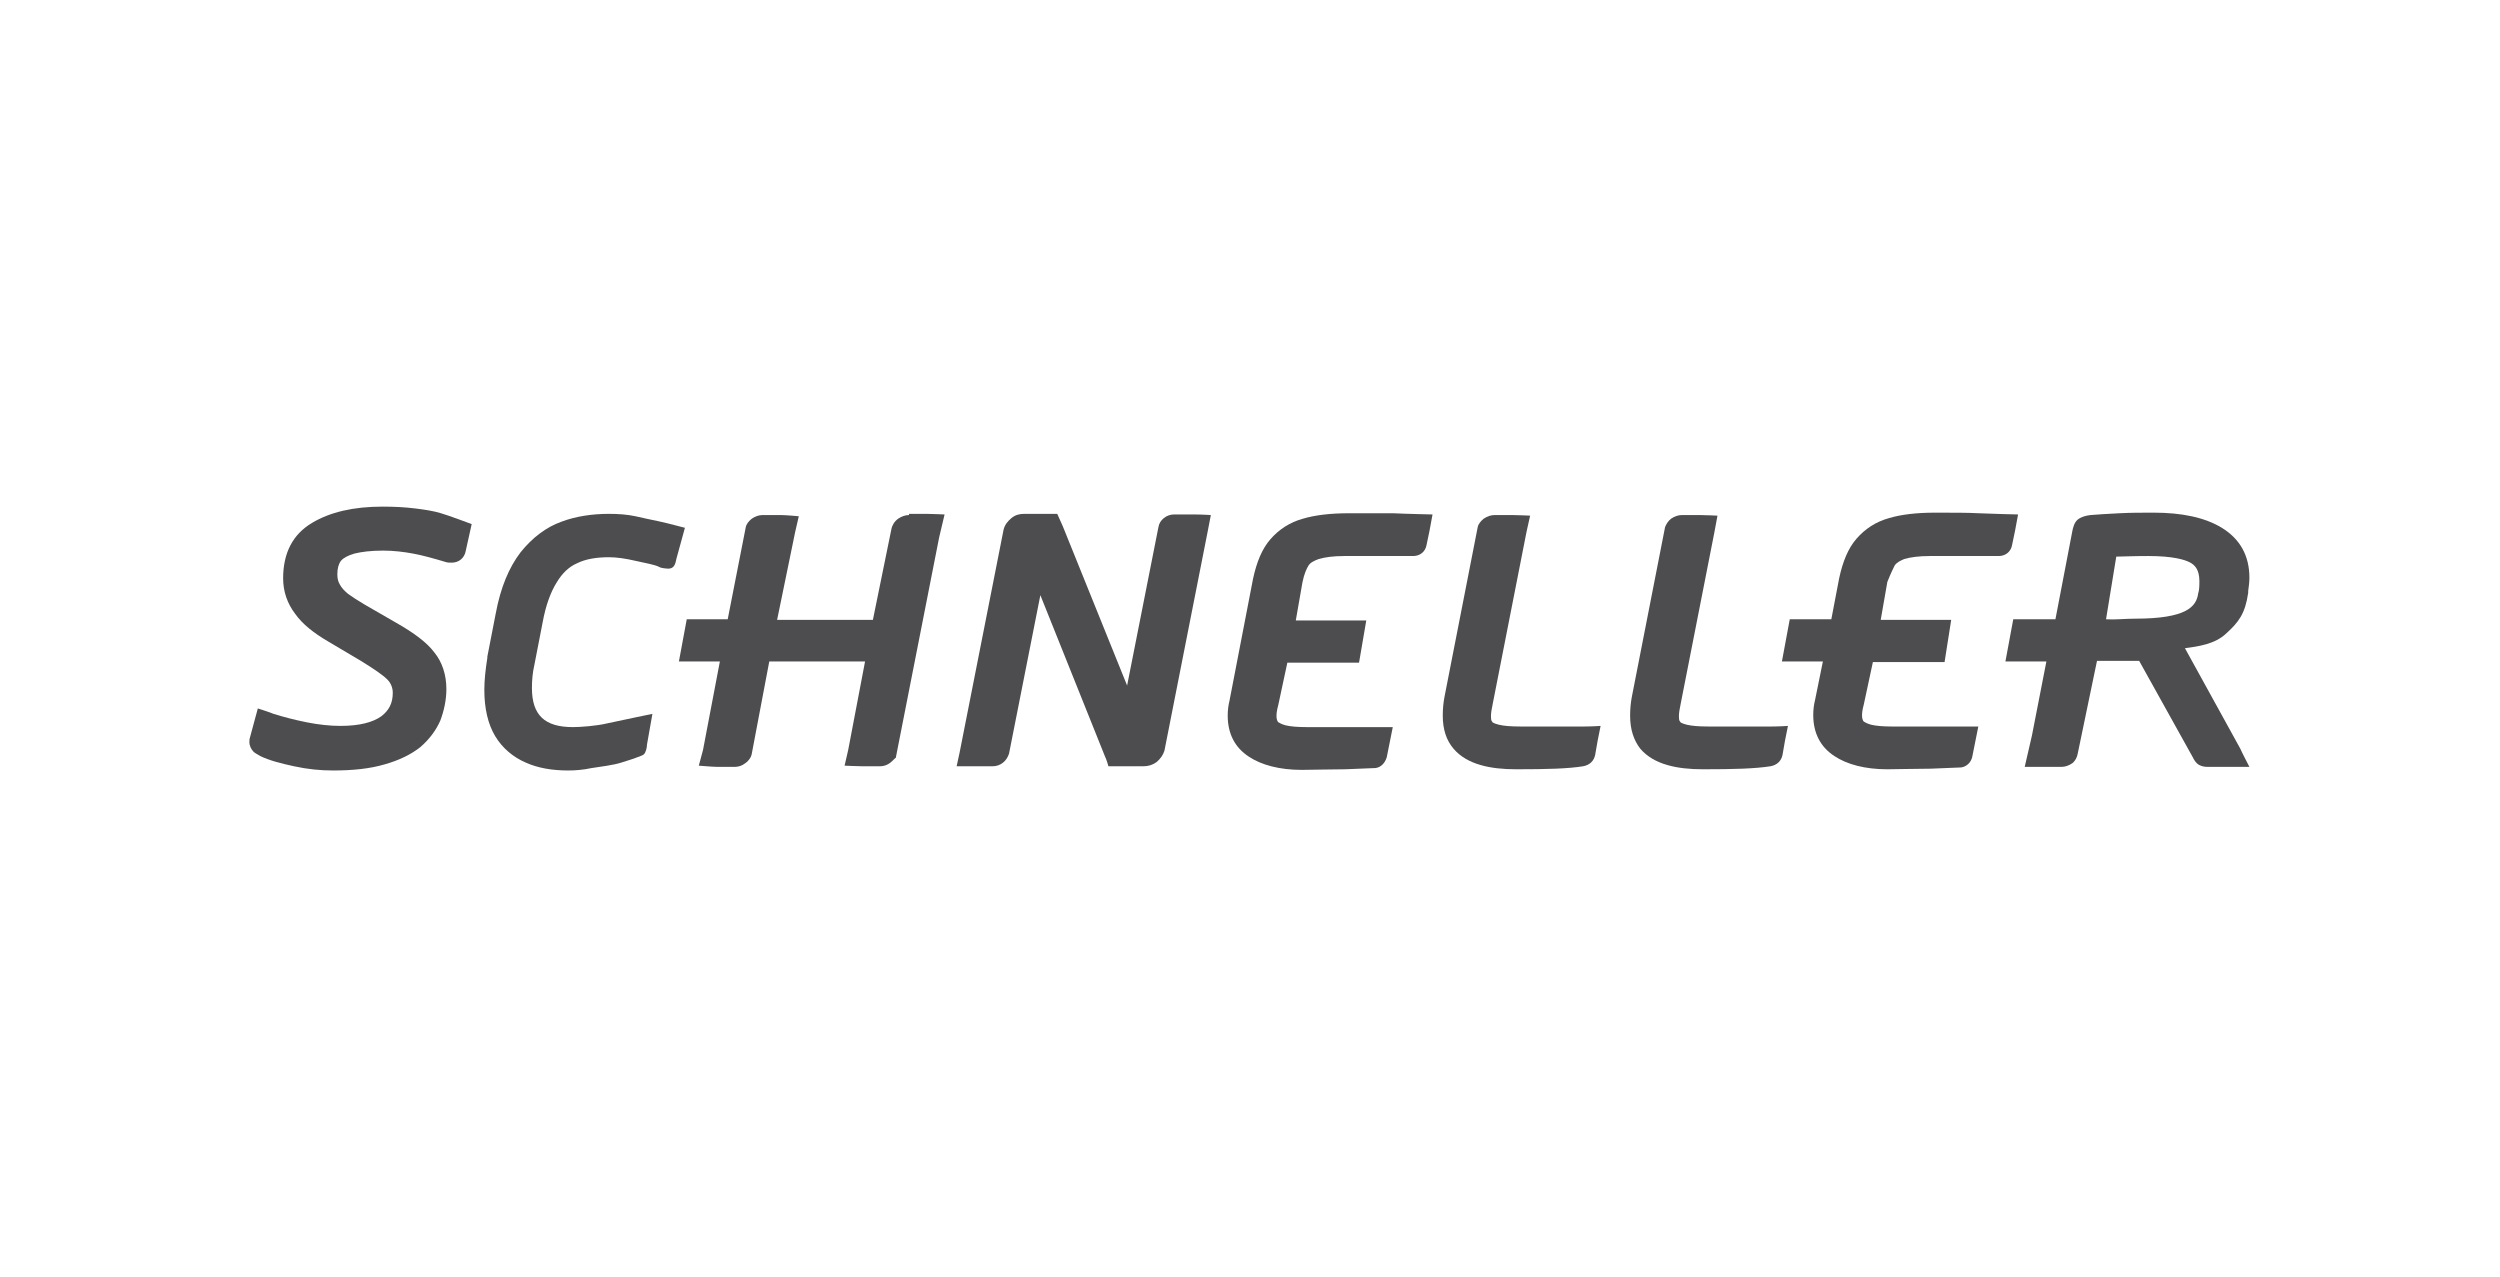 <?xml version="1.0" encoding="utf-8"?>
<!-- Generator: Adobe Illustrator 18.0.0, SVG Export Plug-In . SVG Version: 6.00 Build 0)  -->
<!DOCTYPE svg PUBLIC "-//W3C//DTD SVG 1.1//EN" "http://www.w3.org/Graphics/SVG/1.1/DTD/svg11.dtd">
<svg version="1.1" id="Layer_1" xmlns="http://www.w3.org/2000/svg" xmlns:xlink="http://www.w3.org/1999/xlink" x="0px" y="0px"
	 viewBox="0 0 415 212" style="enable-background:new 0 0 415 212;" xml:space="preserve">
<style type="text/css">
	.st0{fill:#4D4D4F;}
	.st1{fill:#FFFFFF;}
	.st2{fill:#4D4D4F;stroke:#003DA6;stroke-width:0.674;stroke-miterlimit:3.864;}
	.st3{fill:#4E4E50;}
</style>
<path class="st0" d="M109.2,86.5c-1.1-0.2-2.3-0.5-3.7-0.8c-1.4-0.3-2.9-0.4-4.4-0.4c-2.8,0-5.5,0.4-7.9,1.3
	c-2.5,0.9-4.8,2.6-6.8,5.1c-1.9,2.5-3.3,5.8-4.1,10.1l-1.4,7.2l0,0.2c-0.3,1.9-0.5,3.7-0.5,5.3c0,3.1,0.6,5.7,1.8,7.7
	c1.2,2,3,3.5,5.1,4.4c2,0.9,4.4,1.3,7,1.3c1.2,0,2.5-0.1,3.9-0.4c1.3-0.2,3.7-0.5,4.9-0.9c1.2-0.4,2-0.6,2.7-0.9l0.3-0.1
	c0.4-0.2,0.6-0.2,0.8-0.4c0.3-0.3,0.5-1.1,0.5-1.6l0.9-5.1c0,0-5.8,1.2-7.6,1.6c-1.7,0.4-4.3,0.6-5.6,0.6c-4.7,0-6.8-2-6.8-6.5
	c0-1.2,0.1-2.5,0.4-3.8l1.4-7.2c0.5-2.7,1.3-4.9,2.3-6.5c0.9-1.5,2-2.6,3.4-3.2c1.4-0.7,3.2-1,5.3-1c1.2,0,2.7,0.2,4.4,0.6
	c1.7,0.4,3.1,0.6,3.9,1l0.2,0.1c0.3,0.1,1,0.2,1.3,0.2c1,0,1.2-0.7,1.4-1.7l1.4-5.1C113.9,87.7,111.1,86.9,109.2,86.5"/>
<path class="st0" d="M68.9,84.4c-1.6-0.2-3.4-0.3-5.4-0.3c-4.8,0-8.7,0.9-11.7,2.7c-3.2,1.9-4.8,5-4.8,9.2c0,2.2,0.7,4.2,2,5.9
	c1.2,1.7,3.1,3.2,5.5,4.6l5.4,3.2c2.1,1.3,3.6,2.3,4.4,3.1c0.6,0.6,0.9,1.4,0.9,2.2c0,1.7-0.6,2.9-1.9,3.9c-1.4,1-3.6,1.6-6.8,1.6
	c-1.7,0-3.6-0.2-5.6-0.6c-2-0.4-3.9-0.9-5.5-1.4c-0.4-0.2-2.6-0.9-2.6-0.9l-1.3,4.8c-0.1,0.3-0.1,0.5-0.1,0.8c0,0.6,0.3,1.2,0.7,1.6
	c0.2,0.2,0.6,0.4,1.1,0.7c1.4,0.7,3.3,1.2,5.6,1.7c2.3,0.5,4.4,0.7,6.5,0.7c3.3,0,6.1-0.3,8.5-1c2.5-0.7,4.5-1.7,6-2.9
	c1.5-1.3,2.6-2.8,3.3-4.4c0.6-1.6,1-3.4,1-5.2c0-2.4-0.7-4.5-2-6.1c-1.2-1.6-3.3-3.2-6.3-4.9l-5.2-3c-1.2-0.7-2.1-1.3-2.8-1.8
	c-0.6-0.5-1.1-1-1.4-1.6c-0.3-0.5-0.4-1-0.4-1.7c0-0.9,0.2-1.7,0.6-2.2c0.4-0.5,1.2-0.9,2.2-1.2c1.2-0.3,2.8-0.5,4.8-0.5
	c1.7,0,3.4,0.2,5,0.5c1.6,0.3,3.4,0.8,5.4,1.4c0.3,0.1,0.6,0.1,1,0.1c1.2,0,2.1-0.8,2.3-1.9l1-4.5c0,0-4-1.5-5.1-1.8
	C71.9,84.8,70.5,84.6,68.9,84.4"/>
<path class="st0" d="M194.9,85.4c-0.6,0-1.2,0.2-1.7,0.6c-0.5,0.4-0.8,0.9-0.9,1.5l-5.2,26.3l-10.7-26.5c-0.3-0.7-0.9-2-0.9-2
	s-1.6,0-2.7,0H170c-0.8,0-1.5,0.2-2.1,0.7c-0.6,0.5-1.1,1.1-1.3,1.9l-7.3,37l-0.5,2.3c0,0,0.5,0,2.9,0h3.1c0.6,0,1.2-0.2,1.7-0.6
	c0.5-0.4,0.8-0.9,1-1.5l5.2-26.3l10.7,26.7c0.3,0.6,0.6,1.7,0.6,1.7l5.8,0c0.8,0,1.5-0.2,2.2-0.7c0.6-0.5,1.1-1.2,1.3-1.9l7.2-36.5
	l0.5-2.6c0,0-1.4-0.1-2.8-0.1H194.9"/>
<path class="st0" d="M314.5,93.9c0.3-0.5,0.9-0.8,1.6-1.1c1-0.3,2.4-0.5,4.3-0.5h11.4c1.1,0,2-0.7,2.2-1.8l0.5-2.4l0.5-2.7
	c0,0-4.5-0.1-6.5-0.2c-1.8-0.1-4.2-0.1-7.3-0.1c-3,0-5.6,0.3-7.6,0.9c-2.2,0.6-4,1.8-5.4,3.4c-1.4,1.6-2.3,3.8-2.9,6.6l-1.3,6.8
	h-6.9l-1.3,7h6.8l-1.3,6.4c-0.2,0.8-0.3,1.6-0.3,2.5c0,3,1.2,5.3,3.5,6.8c2.1,1.4,5.1,2.2,8.8,2.2c1.8,0,4.6-0.1,7.2-0.1
	c3-0.1,4.3-0.2,4.9-0.2l0.1,0c0.9-0.1,1.7-0.8,1.9-1.8l1-5l-14.3,0c-1.5,0-2.7-0.1-3.5-0.3c-0.8-0.2-1.1-0.5-1.2-0.5
	c-0.2-0.2-0.3-0.6-0.3-1c0-0.3,0-0.8,0.3-1.9l1.5-7h11.9l1.1-7c0,0-1,0-1.7,0h-10l1.1-6.3C313.9,95.1,314.3,94.3,314.5,93.9"/>
<path class="st0" d="M223.9,85.2c-3,0-5.6,0.3-7.6,0.9c-2.2,0.6-4,1.8-5.4,3.4c-1.4,1.6-2.3,3.8-2.9,6.6l-3.9,20.2
	c-0.2,0.8-0.3,1.6-0.3,2.5c0,3,1.2,5.3,3.5,6.8c2.1,1.4,5.1,2.2,8.8,2.2c1.8,0,4.6-0.1,7.2-0.1c3-0.1,4.3-0.2,4.9-0.2l0.1,0
	c0.9-0.1,1.6-0.8,1.9-1.8l1-5l-14.3,0c-1.5,0-2.7-0.1-3.5-0.3c-0.8-0.2-1.1-0.5-1.2-0.5c-0.2-0.2-0.3-0.6-0.3-1c0-0.3,0-0.8,0.3-1.9
	l1.5-7h11.9l1.2-7c0,0-1,0-1.7,0h-10l1.1-6.3c0.3-1.5,0.7-2.3,1-2.8c0.3-0.5,0.9-0.8,1.7-1.1c1-0.3,2.4-0.5,4.3-0.5h11.4
	c1.1,0,2-0.7,2.2-1.8l0.5-2.4l0.5-2.7c0,0-4.6-0.1-6.5-0.2C229.5,85.2,227.1,85.2,223.9,85.2"/>
<path class="st0" d="M252.4,120.6c-1.6,0-2.8-0.1-3.6-0.3c-0.8-0.2-1.1-0.4-1.1-0.5c-0.2-0.2-0.2-0.6-0.2-0.9c0-0.5,0.1-1.2,0.3-2.1
	l5.6-28.5l0.6-2.7c0,0-2-0.1-2.9-0.1h-3c-0.6,0-1.2,0.2-1.8,0.6c-0.5,0.4-0.9,0.9-1,1.4l-5.5,28.1c-0.2,1-0.3,2.1-0.3,3.2
	c0,2.3,0.6,4.1,1.8,5.5c1.1,1.3,2.7,2.2,4.5,2.7c1.7,0.5,3.7,0.7,5.9,0.7c5.2,0,8.6-0.1,11.1-0.5c1.1-0.2,1.8-0.9,2-1.9l0.4-2.3
	l0.5-2.5c0,0-1.4,0.1-2.7,0.1H252.4"/>
<path class="st0" d="M283.6,120.6c-1.6,0-2.8-0.1-3.6-0.3c-0.8-0.2-1.1-0.4-1.1-0.5c-0.2-0.2-0.2-0.6-0.2-0.9c0-0.5,0.1-1.2,0.3-2.1
	l5.6-28.5l0.5-2.7c0,0-2-0.1-2.9-0.1h-3c-0.6,0-1.2,0.2-1.8,0.6c-0.5,0.4-0.8,0.9-1,1.4l-5.5,28.1c-0.2,1-0.3,2.1-0.3,3.2
	c0,2.3,0.6,4.1,1.7,5.5c1.1,1.3,2.7,2.2,4.5,2.7c1.7,0.5,3.7,0.7,5.9,0.7c5.2,0,8.6-0.1,11.2-0.5c1.1-0.2,1.8-0.9,2-1.9l0.4-2.3
	l0.5-2.5c0,0-1.4,0.1-2.7,0.1H283.6"/>
<path class="st0" d="M371.9,124.3l-9.2-16.7c2.3-0.3,5-0.7,6.8-2.4c2.1-1.9,3.2-3.3,3.7-6.8l0-0.3c0.1-0.7,0.2-1.5,0.2-2.2
	c0-3.6-1.5-6.4-4.6-8.3c-2.8-1.7-6.6-2.5-11.3-2.5c-1.9,0-3.8,0-5.7,0.1c-2,0.1-3.6,0.2-4.8,0.3c-0.8,0.1-1.4,0.3-1.9,0.6
	c-0.8,0.5-1,1.6-1.1,2.1l-2.8,14.6h-7l-1.3,7h6.8l-2.4,12.3l-0.6,2.6l-0.6,2.6c1.7,0,1.6,0,2.9,0h3.2c0.6,0,1.2-0.2,1.8-0.6
	c0.5-0.4,0.8-1,0.9-1.6l3.2-15.4c0.4,0,0.8,0,1.3,0c1,0,1.6,0,2.1,0c0.4,0,1,0,2,0h1.6l8.9,16c0.2,0.4,0.5,1,1.1,1.3
	c0.4,0.2,0.8,0.3,1.4,0.3h3.8c1.6,0,3.1,0,3.1,0S372,124.6,371.9,124.3 M354.4,102.7c-1.7,0-3.3,0.2-4.8,0.1l1.7-10.4
	c1,0,2.6-0.1,5.3-0.1c4.1,0,6.1,0.6,7,1.1c0.7,0.4,1.5,1.1,1.5,3.1c0,0.5,0,1-0.1,1.6l-0.1,0.4C364.6,100.7,363,102.7,354.4,102.7z"
	/>
<path class="st0" d="M150.9,85.5c-0.6,0-1.2,0.2-1.8,0.6c-0.7,0.5-1,1.2-1.1,1.6l-3.1,15.2h-15.9l3-14.6l0.6-2.6c0,0-2.1-0.2-3-0.2
	h-3c-0.6,0-1.2,0.2-1.8,0.6c-0.5,0.4-0.9,0.9-1,1.4l-3,15.3H114l-1.3,7l6.8,0l-2.8,14.7l-0.7,2.6c0,0,2.4,0.2,3,0.2h3
	c0.6,0,1.2-0.2,1.7-0.6c0.6-0.4,1-1,1.1-1.6l2.9-15.3h15.9l-2.8,14.7l-0.6,2.6c0,0,2.3,0.1,2.9,0.1h3c0.6,0,1.2-0.2,1.7-0.6
	c0.5-0.4,0.8-0.8,0.9-0.8l7.2-36.6l0.9-3.8c0,0-2.3-0.1-2.9-0.1H150.9"/>
</svg>
